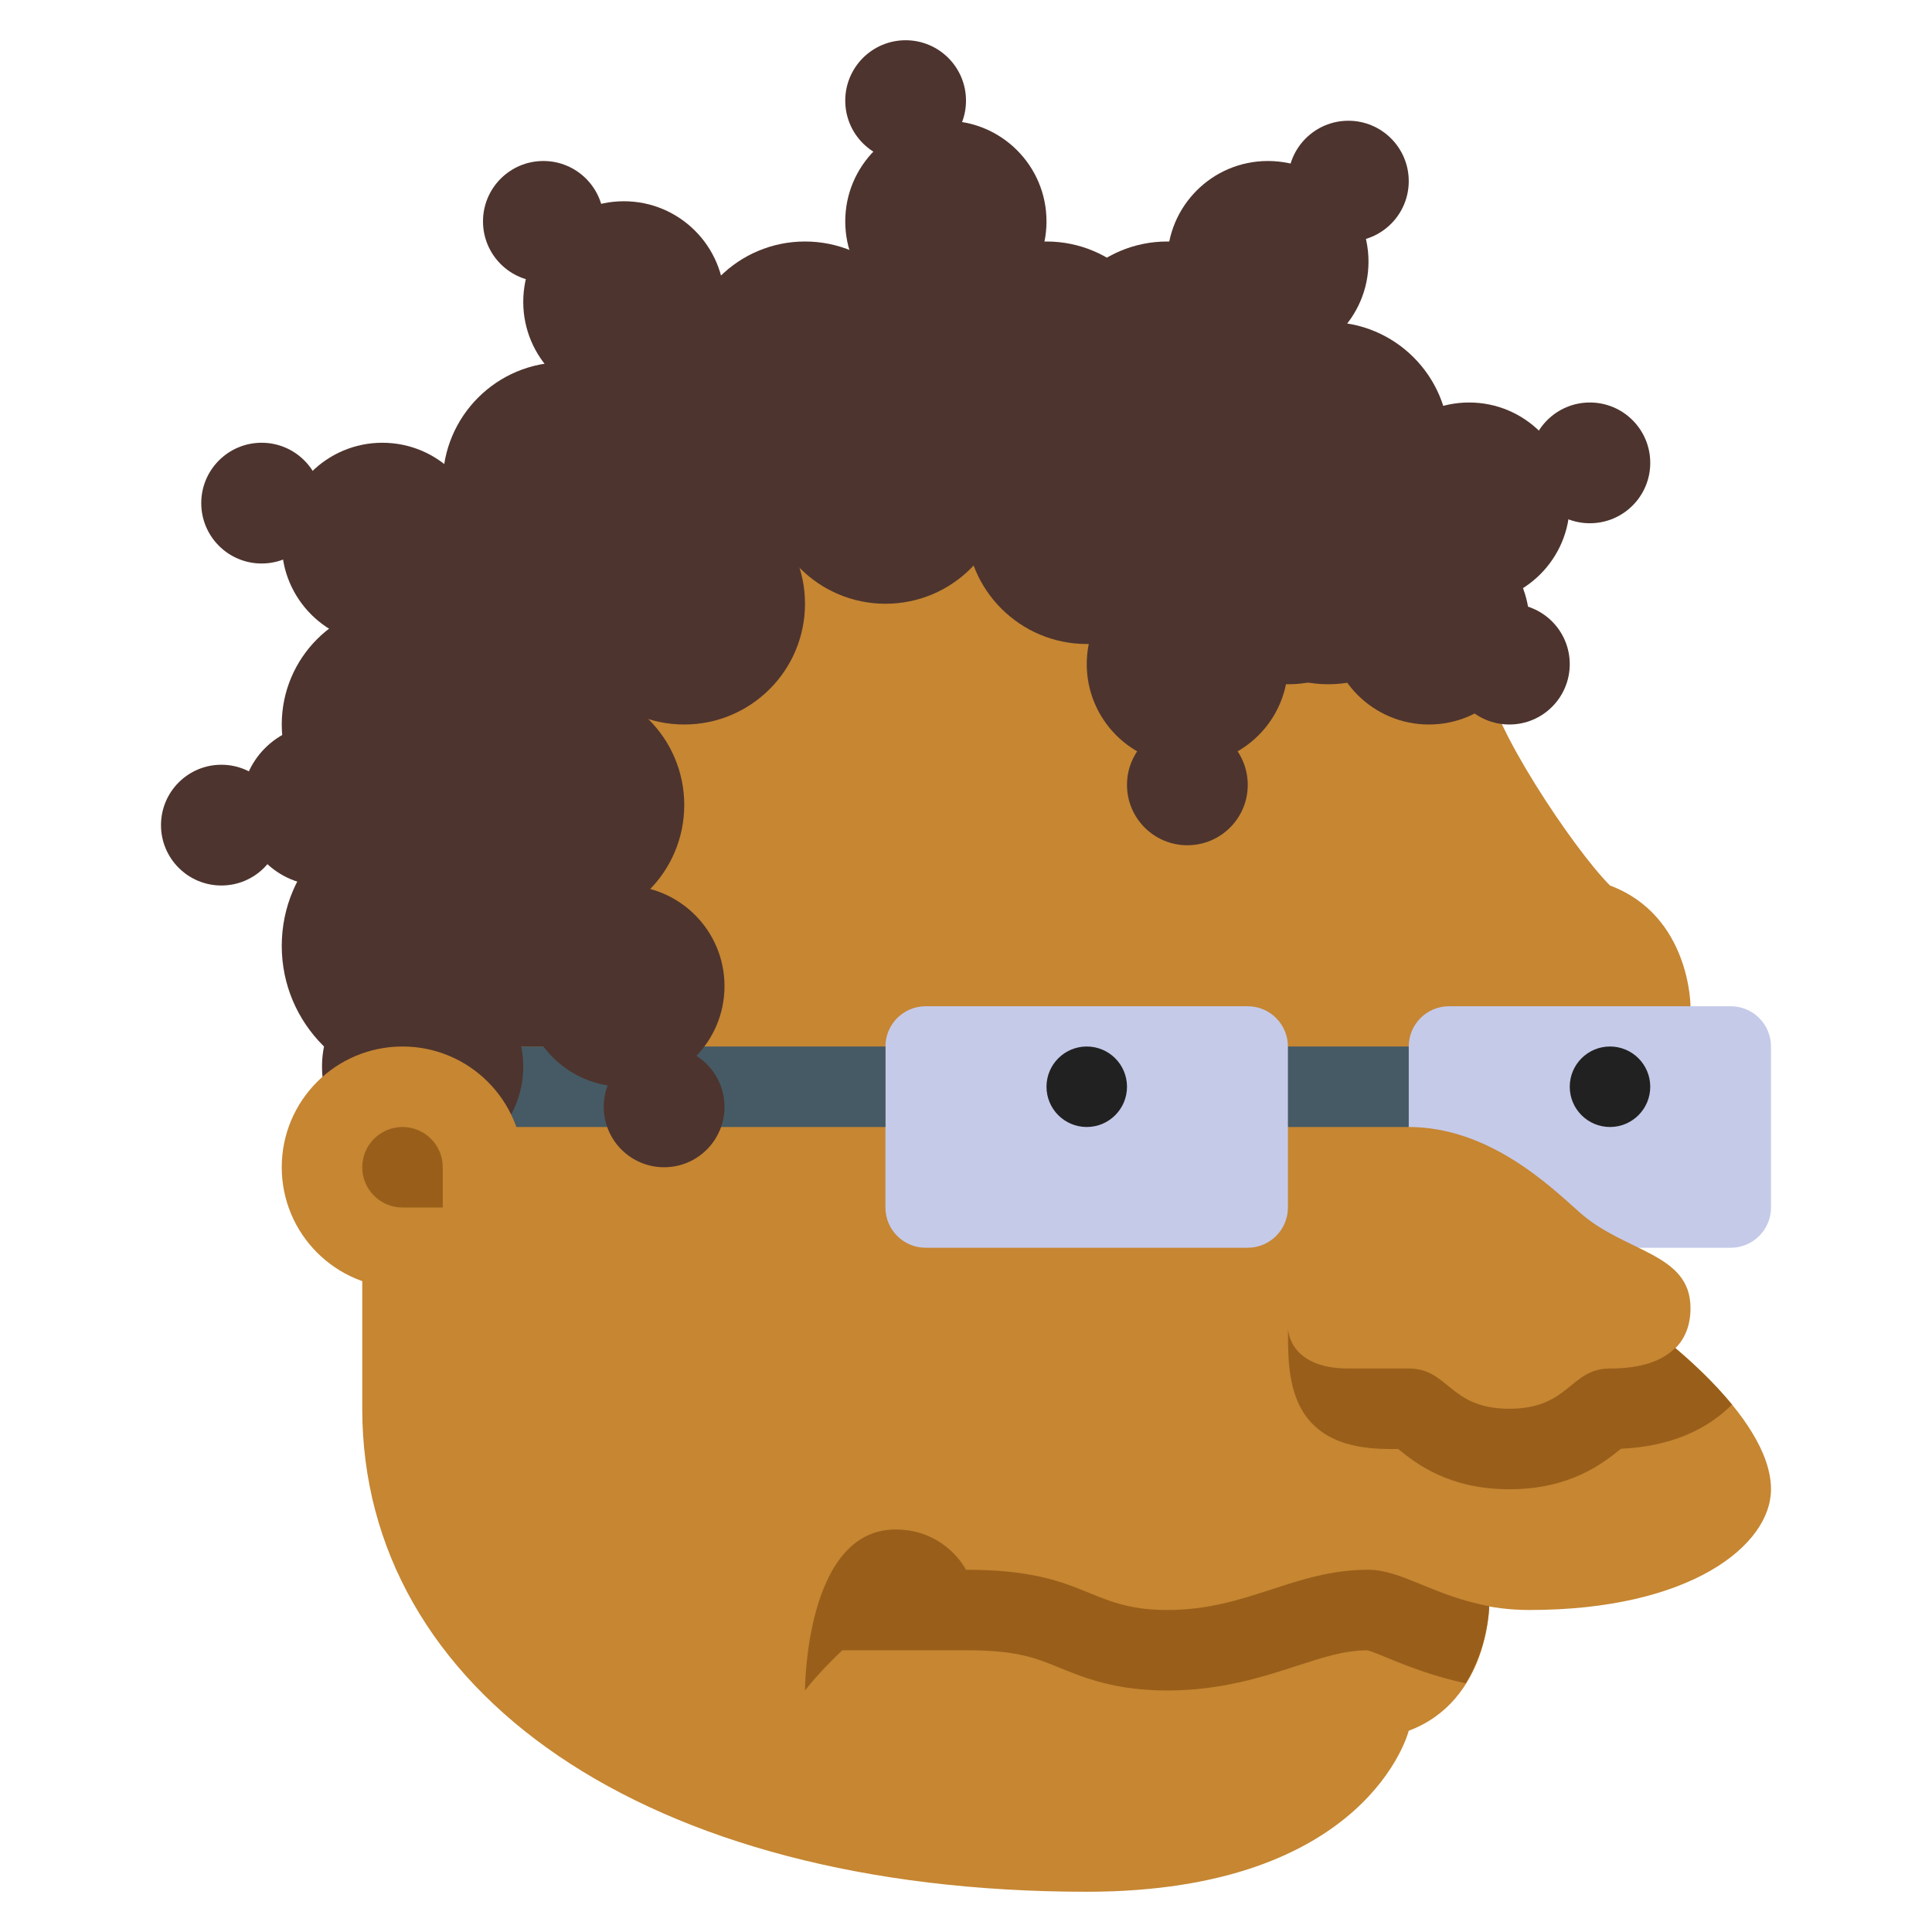 <svg xmlns="http://www.w3.org/2000/svg" viewBox="0 0 48 48" width="300px" height="300px"><path fill="#c68632" d="M37,17c0,0.927,2.073,4.073,3,5c2,0.75,2,3,2,3l-5,14.875c0,0,0,2.375-2,3.125c0,0-1,4-8,4	C16,47,9,42,9,35V17c0-2.761,2.239-5,5-5h18C34.761,12,37,14.239,37,17L37,17z"/><path fill="#c68632" d="M24,39c3,0,3,1,5,1s3.146-1,5-1c1,0,2,1,4,1c4,0,6-1.61,6-3c0-1.854-3-4-3-4H24V39z"/><path fill="#995f1a" d="M29,42c1.336,0,2.38-0.34,3.218-0.612c0.652-0.212,1.17-0.381,1.748-0.387	c0.112,0.025,0.382,0.137,0.582,0.22c0.465,0.192,1.096,0.435,1.867,0.6c0.542-0.87,0.582-1.819,0.583-1.917	C35.641,39.658,34.816,39,34,39c-1.854,0-3,1-5,1s-2-1-5-1h-2l-1.5,2H24c1.259,0,1.721,0.188,2.305,0.427	C26.93,41.682,27.708,42,29,42z"/><rect width="5" height="2" x="31" y="26" fill="#455a64"/><path fill="#c5cae9" d="M22.998,31h8c0.552,0,1-0.448,1-1v-4c0-0.552-0.448-1-1-1h-8c-0.552,0-1,0.448-1,1v4	C21.998,30.552,22.446,31,22.998,31z"/><path fill="#c5cae9" d="M36,31h7c0.552,0,1-0.448,1-1v-4c0-0.552-0.448-1-1-1h-7c-0.552,0-1,0.448-1,1v4	C35,30.552,35.448,31,36,31z"/><rect width="11" height="2" x="11" y="26" fill="#455a64"/><circle cx="40" cy="27" r="1" fill="#212121"/><circle cx="27" cy="27" r="1" fill="#212121"/><path fill="#c68632" d="M35,28c2,0,3.515,1.472,4.25,2.125c1.125,1,2.75,1,2.75,2.375c0,0.811-0.5,1.5-2,1.5c-1,0-1,1-2.5,1	S36,34,35,34h-1.5C32,34,32,33,32,33L35,28z"/><circle cx="22.5" cy="2.5" r="1.5" fill="#4e342e"/><circle cx="33.5" cy="4.5" r="1.5" fill="#4e342e"/><circle cx="39.5" cy="11.5" r="1.5" fill="#4e342e"/><circle cx="37.5" cy="16.5" r="1.5" fill="#4e342e"/><circle cx="13.5" cy="5.5" r="1.5" fill="#4e342e"/><circle cx="29.5" cy="19.5" r="1.5" fill="#4e342e"/><circle cx="6.5" cy="12.5" r="1.5" fill="#4e342e"/><circle cx="5.5" cy="20.5" r="1.5" fill="#4e342e"/><circle cx="16.5" cy="27.5" r="1.5" fill="#4e342e"/><circle cx="8" cy="20" r="2" fill="#4e342e"/><circle cx="15.5" cy="24.5" r="2.5" fill="#4e342e"/><circle cx="23.5" cy="5.5" r="2.5" fill="#4e342e"/><circle cx="35.5" cy="15.5" r="2.5" fill="#4e342e"/><circle cx="36.5" cy="12.5" r="2.5" fill="#4e342e"/><circle cx="31.5" cy="6.5" r="2.5" fill="#4e342e"/><circle cx="15.5" cy="7.5" r="2.5" fill="#4e342e"/><circle cx="10.5" cy="26.5" r="2.5" fill="#4e342e"/><circle cx="29.5" cy="16.5" r="2.5" fill="#4e342e"/><circle cx="9.5" cy="13.5" r="2.5" fill="#4e342e"/><circle cx="14" cy="12" r="3" fill="#4e342e"/><circle cx="20" cy="9" r="3" fill="#4e342e"/><circle cx="26" cy="9" r="3" fill="#4e342e"/><circle cx="29" cy="9" r="3" fill="#4e342e"/><circle cx="33" cy="11" r="3" fill="#4e342e"/><circle cx="27" cy="13" r="3" fill="#4e342e"/><circle cx="33" cy="14" r="3" fill="#4e342e"/><circle cx="32" cy="14" r="3" fill="#4e342e"/><circle cx="30" cy="12" r="3" fill="#4e342e"/><circle cx="22" cy="12" r="3" fill="#4e342e"/><circle cx="23" cy="10" r="3" fill="#4e342e"/><circle cx="11" cy="19" r="3" fill="#4e342e"/><circle cx="14" cy="20" r="3" fill="#4e342e"/><circle cx="10" cy="18" r="3" fill="#4e342e"/><circle cx="13" cy="16" r="3" fill="#4e342e"/><circle cx="10.5" cy="23.5" r="3.5" fill="#4e342e"/><circle cx="17" cy="15" r="3" fill="#4e342e"/><circle cx="17" cy="11" r="3" fill="#4e342e"/><rect width="4" height="2" x="11" y="24" fill="#4e342e"/><path fill="#995f1a" d="M20,42c0,0,1.5-2,4-3c0,0-0.5-1-1.75-1C20,38,20,42,20,42z"/><path fill="#995f1a" d="M32,33c0,1.16-0.05,3,2.5,3h0.237c0.447,0.364,1.262,1,2.763,1c1.51,0,2.325-0.643,2.77-1.006	c1.244-0.054,2.15-0.483,2.761-1.098c-0.465-0.567-1.004-1.063-1.411-1.406C41.313,33.799,40.803,34,40,34c-1,0-1,1-2.5,1	S36,34,35,34h-1.5C32,34,32,33,32,33z"/><circle cx="10" cy="29" r="3" fill="#c68632"/><path fill="#995f1a" d="M11,29c0,0.207,0,1,0,1s-0.655,0-1,0c-0.552,0-1-0.448-1-1s0.448-1,1-1S11,28.448,11,29z"/></svg>